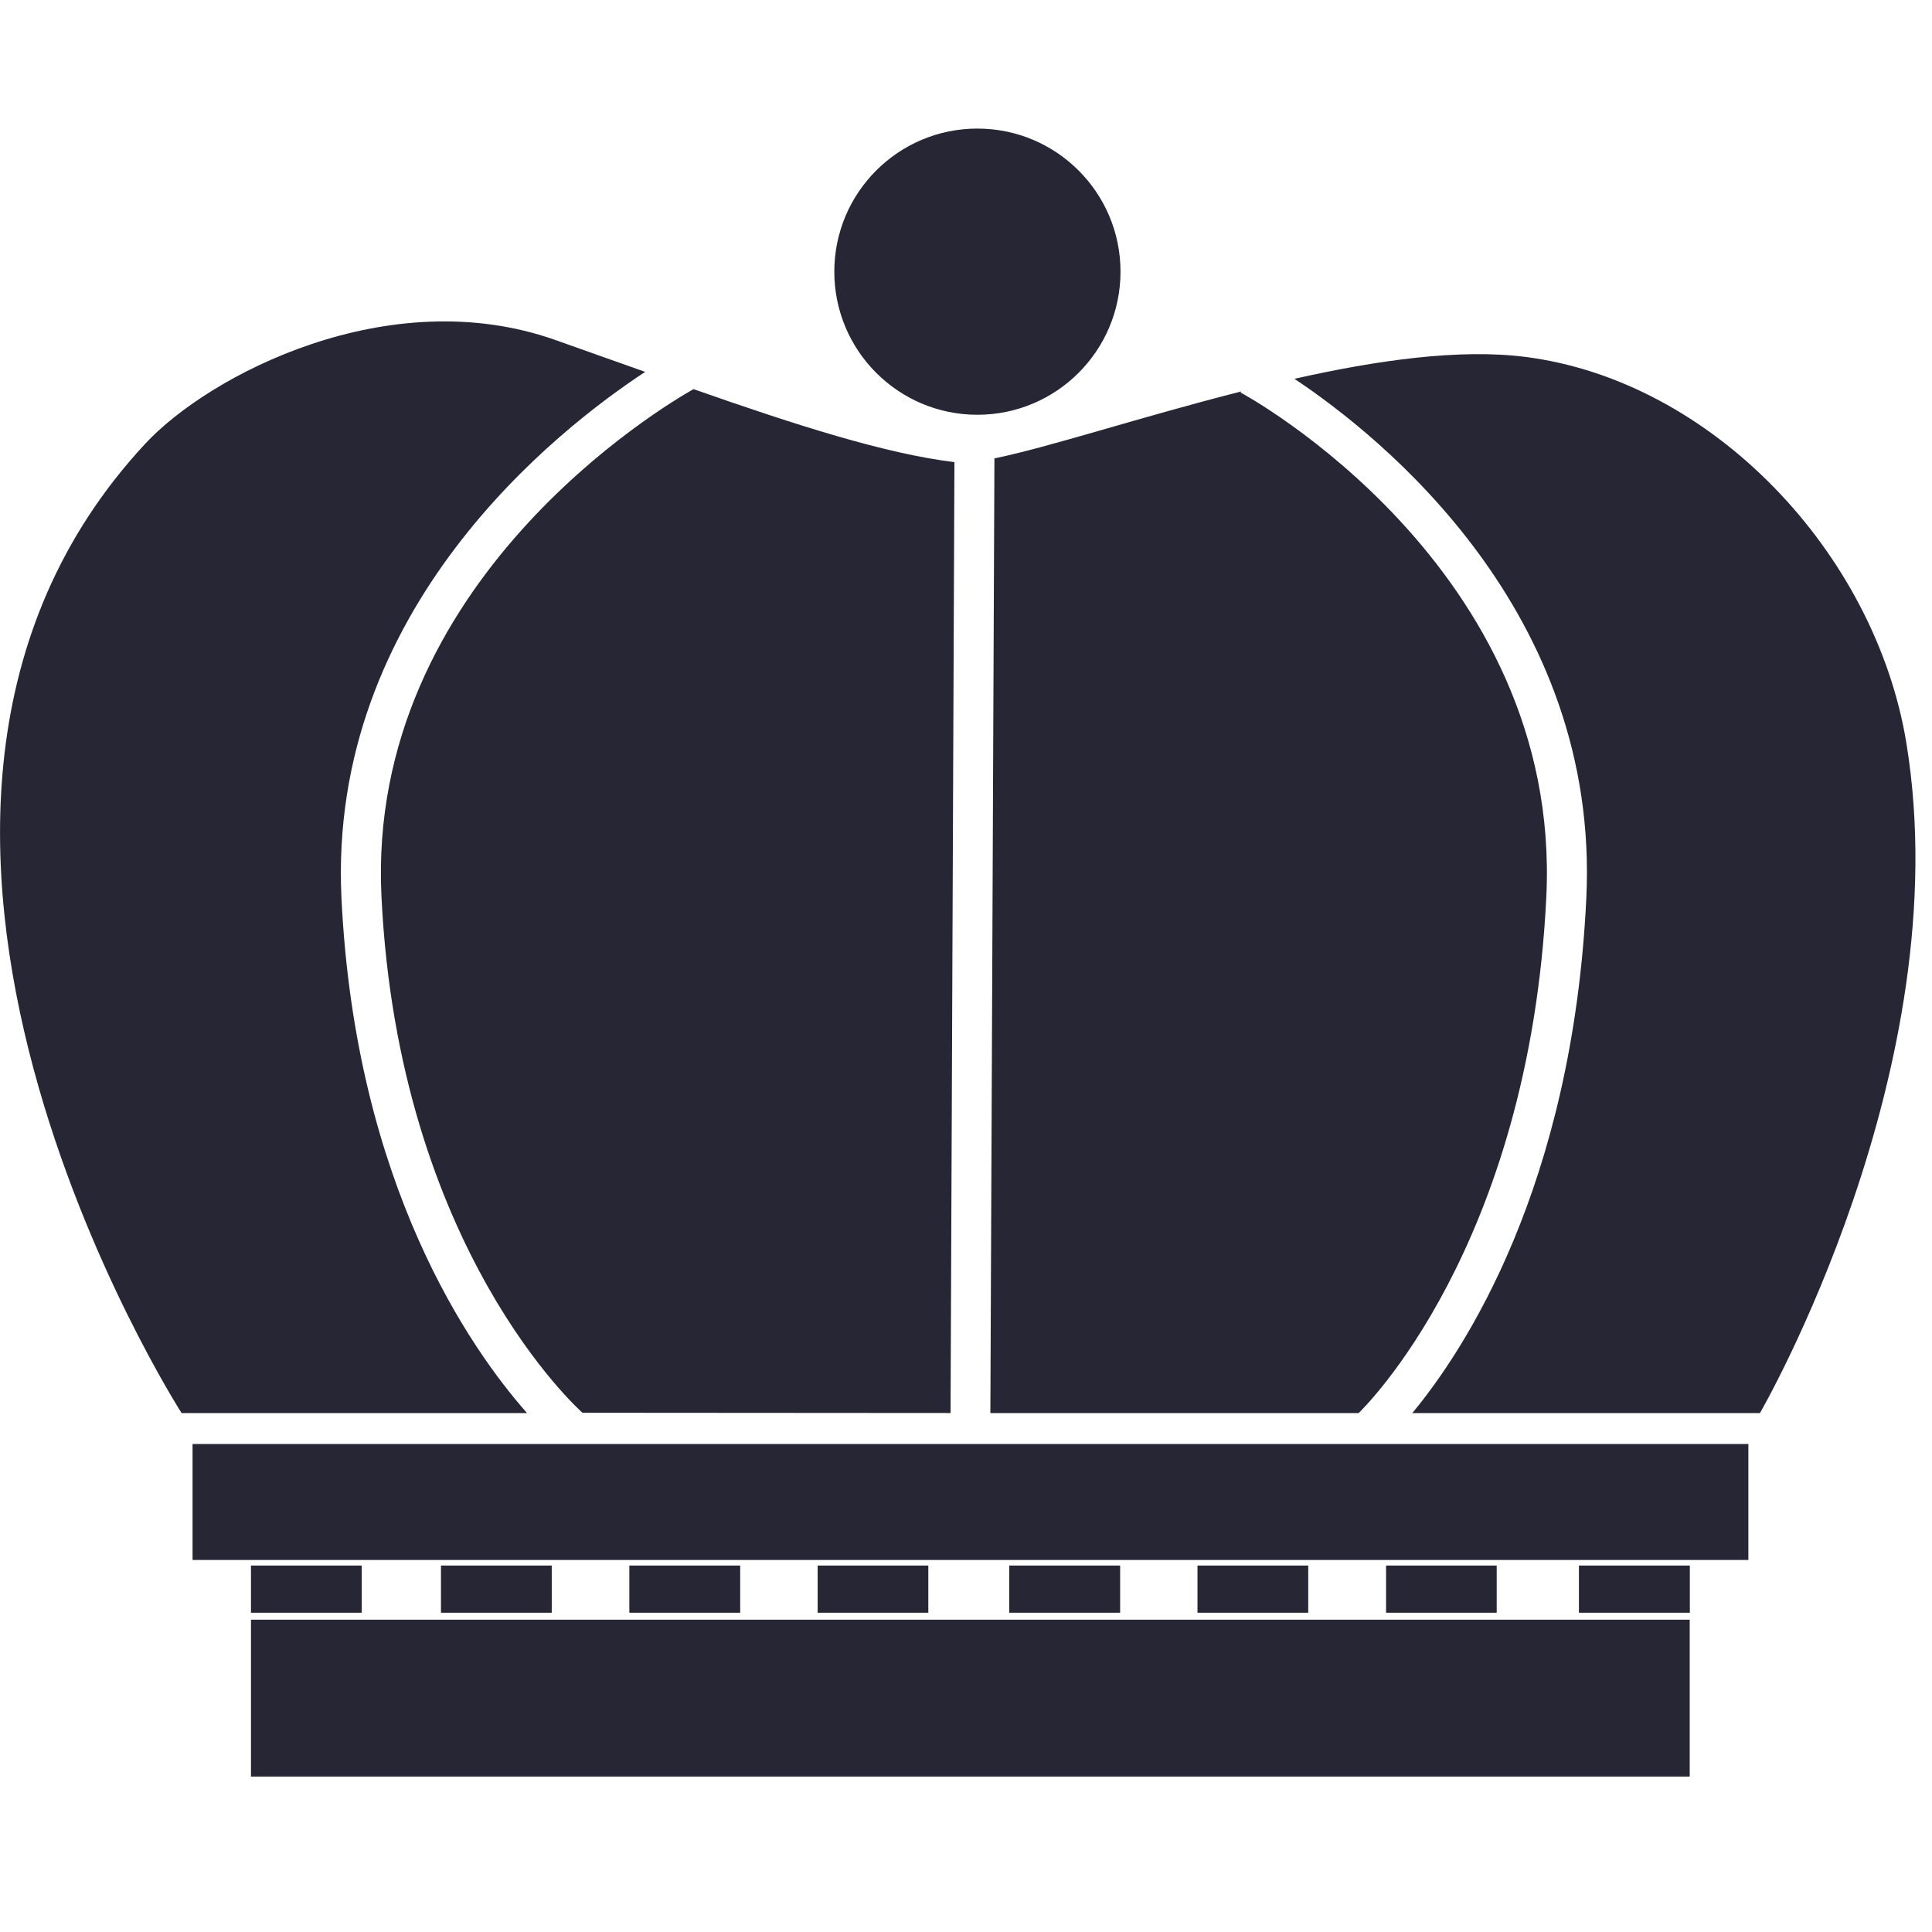 <?xml version="1.0" encoding="utf-8"?>
<!-- Generator: Adobe Illustrator 15.0.0, SVG Export Plug-In . SVG Version: 6.00 Build 0)  -->
<!DOCTYPE svg PUBLIC "-//W3C//DTD SVG 1.1//EN" "http://www.w3.org/Graphics/SVG/1.1/DTD/svg11.dtd">
<svg version="1.1" id="图层_1" xmlns="http://www.w3.org/2000/svg" xmlns:xlink="http://www.w3.org/1999/xlink" x="0px" y="0px"
	 width="45px" height="45px" viewBox="0 0 45 45" enable-background="new 0 0 45 45" xml:space="preserve">
<g>
	<g transform="scale(0.195, 0.195)">
		<path fill="#272635" d="M23,172.48h185.835v13.855H23V172.48z M29.977,193.465h171.852v18.74H29.977V193.465z M29.977,187H43.21
			v5.635H29.977V187z M52.672,187h13.232v5.635H52.672V187z M75.172,187h13.24v5.635h-13.24V187z M97.665,187h13.217v5.635H97.665
			V187z M120.55,187h13.245v5.635H120.55V187z M143.035,187h13.23v5.635h-13.23V187z M165.56,187h13.215v5.635H165.56V187z
			 M188.595,187h13.25v5.635h-13.25V187z M118.78,54.752l-0.485,114.037h43.98c0.405-0.375,20.4-19.685,22.43-61.73
			c1.87-39.38-36.13-59.97-36.52-60.175l0.075-0.127C136.365,49.772,125.265,53.432,118.78,54.752z M45.562,107.042
			c2.032,42.237,23.81,61.532,24.012,61.707l43.965,0.03l0.463-113.58c-8.227-1.002-18.762-4.367-31.165-8.72
			C79.355,48.437,43.75,69.48,45.562,107.042z M227.709,88.76c-3.72-22.725-23.21-43.28-45.485-46.125
			c-7.905-1.015-17.805,0.405-27.61,2.612c10.405,6.932,36.52,27.845,34.865,62.042c-1.65,34.47-14.62,54.075-20.79,61.5h41.525
			C210.229,168.79,234.079,127.59,227.709,88.76z M40.787,107.275C39.12,72.682,66.645,51.265,77.065,44.42
			c-3.457-1.22-6.982-2.482-10.71-3.8c-19.877-7.052-41.395,4.162-49.027,12.405c-41.382,44.557,4.367,115.765,4.367,115.765h41.262
			C56.327,161.29,42.442,141.675,40.787,107.275z M99.655,32.45c0,9.437,7.65,17.092,17.09,17.092s17.095-7.655,17.095-17.092
			c0-9.44-7.655-17.092-17.095-17.092S99.655,23.01,99.655,32.45z"/>
	</g>
</g>
</svg>
